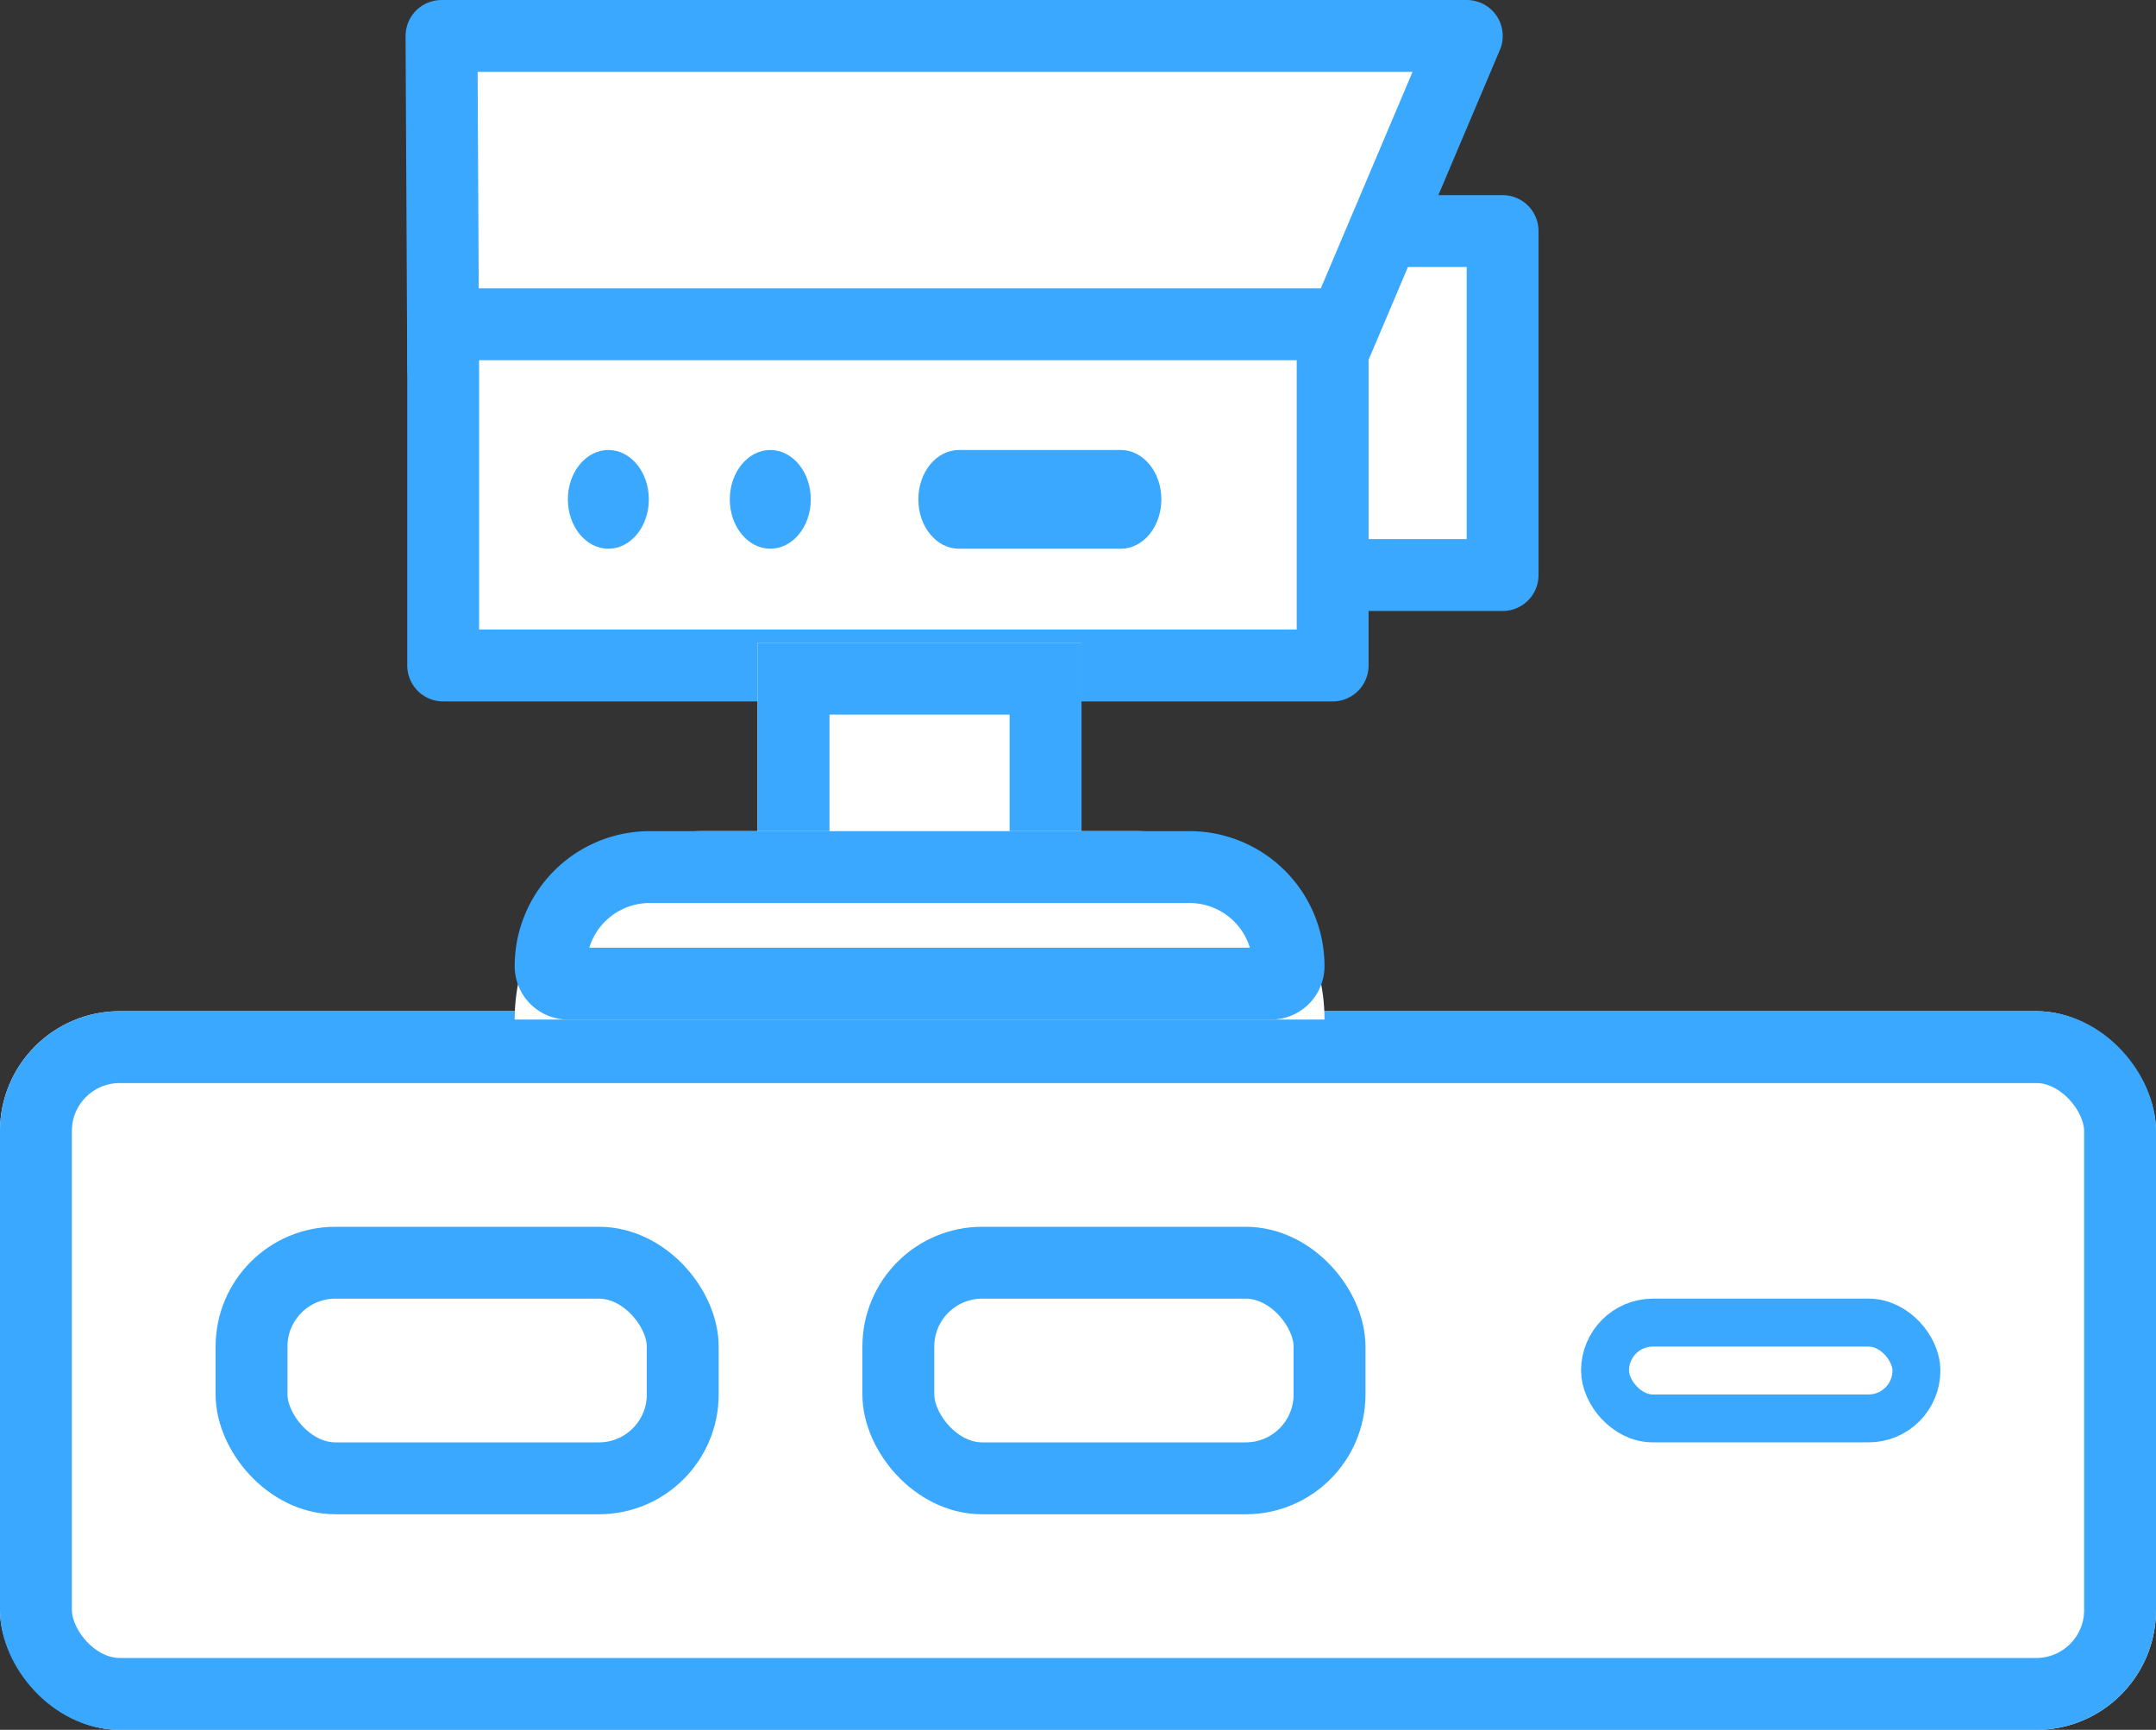 <svg xmlns="http://www.w3.org/2000/svg" viewBox="0 0 18 14.442">
  <rect x="0" y="0" width="18" height="14.442" fill="#333333" stroke="none"/>
  <defs>
    <style>
      .cls-1, .cls-2, .cls-3, .cls-4, .cls-5 {
        fill: #fff;
      }

      .cls-1, .cls-2, .cls-3, .cls-5 {
        stroke: #39a8fe;
      }

      .cls-1, .cls-2 {
        stroke-linecap: square;
      }

      .cls-1, .cls-3, .cls-5 {
        stroke-width: 0.6px;
      }

      .cls-2 {
        stroke-width: 0.4px;
      }

      .cls-3 {
        stroke-linejoin: round;
      }

      .cls-6, .cls-8 {
        stroke: none;
      }

      .cls-7 {
        fill: none;
      }

      .cls-8 {
        fill: #39a8fe;
      }
    </style>
  </defs>
  <g id="组_105" data-name="组 105" transform="translate(-15 -110.553)">
    <g id="组_98" data-name="组 98" transform="translate(15 118.995)">
      <g id="矩形_47" data-name="矩形 47" class="cls-1" transform="translate(0)">
        <rect class="cls-6" width="18" height="6" rx="1"/>
        <rect class="cls-7" x="0.3" y="0.3" width="17.4" height="5.4" rx="0.7"/>
      </g>
      <g id="矩形_48" data-name="矩形 48" class="cls-1" transform="translate(1.8 1.8)">
        <rect class="cls-6" width="4.2" height="2.4" rx="1"/>
        <rect class="cls-7" x="0.3" y="0.3" width="3.6" height="1.8" rx="0.7"/>
      </g>
      <g id="矩形_51" data-name="矩形 51" class="cls-1" transform="translate(7.2 1.8)">
        <rect class="cls-6" width="4.2" height="2.4" rx="1"/>
        <rect class="cls-7" x="0.3" y="0.3" width="3.6" height="1.8" rx="0.7"/>
      </g>
      <g id="矩形_50" data-name="矩形 50" class="cls-2" transform="translate(13.2 2.4)">
        <rect class="cls-6" width="3" height="1.2" rx="0.6"/>
        <rect class="cls-7" x="0.2" y="0.2" width="2.6" height="0.8" rx="0.4"/>
      </g>
    </g>
    <g id="组_101" data-name="组 101" transform="translate(18.687 110.853)">
      <g id="组_100" data-name="组 100" transform="translate(0 0)">
        <path id="路径_24" data-name="路径 24" class="cls-3" d="M4705.535,1679.829h2.442v2.872h-4.639Z" transform="translate(-4699.119 -1678.2)"/>
        <path id="路径_22" data-name="路径 22" class="cls-3" d="M4697.11,1680.628l-.014-2.775h8.56l-1.085,2.561Z" transform="translate(-4697.097 -1677.853)"/>
        <path id="路径_23" data-name="路径 23" class="cls-3" d="M4697.117,1683.623v-2.849h7.426v2.849Z" transform="translate(-4697.104 -1678.367)"/>
        <g id="路径_25" data-name="路径 25" class="cls-4" transform="translate(1.398 3.41)">
          <path class="cls-6" d="M-.006.047A.381.381,0,0,1,.332.459.381.381,0,0,1-.006.871.381.381,0,0,1-.344.459.381.381,0,0,1-.006.047Z"/>
          <path class="cls-8" d="M -0.006 0.047 C 0.181 0.047 0.332 0.231 0.332 0.459 C 0.332 0.687 0.181 0.871 -0.006 0.871 C -0.192 0.871 -0.344 0.687 -0.344 0.459 C -0.344 0.231 -0.192 0.047 -0.006 0.047 Z"/>
        </g>
        <g id="路径_26" data-name="路径 26" class="cls-4" transform="translate(2.75 3.41)">
          <path class="cls-6" d="M-.006.047A.381.381,0,0,1,.332.459.381.381,0,0,1-.006.871.381.381,0,0,1-.344.459.381.381,0,0,1-.006.047Z"/>
          <path class="cls-8" d="M -0.006 0.047 C 0.181 0.047 0.332 0.231 0.332 0.459 C 0.332 0.687 0.181 0.871 -0.006 0.871 C -0.192 0.871 -0.344 0.687 -0.344 0.459 C -0.344 0.231 -0.192 0.047 -0.006 0.047 Z"/>
        </g>
        <g id="路径_27" data-name="路径 27" class="cls-4" transform="translate(6.996 3.41)">
          <path class="cls-6" d="M -1.33 0.571 L -2.673 0.571 C -2.687 0.562 -2.716 0.522 -2.716 0.459 C -2.716 0.396 -2.687 0.356 -2.673 0.347 L -1.33 0.347 C -1.316 0.356 -1.287 0.396 -1.287 0.459 C -1.287 0.522 -1.316 0.562 -1.33 0.571 Z"/>
          <path class="cls-8" d="M -2.678 0.047 L -1.325 0.047 C -1.139 0.047 -0.987 0.231 -0.987 0.459 C -0.987 0.687 -1.139 0.871 -1.325 0.871 L -2.678 0.871 C -2.864 0.871 -3.016 0.687 -3.016 0.459 C -3.016 0.231 -2.864 0.047 -2.678 0.047 Z"/>
        </g>
      </g>
      <g id="矩形_55" data-name="矩形 55" class="cls-5" transform="translate(2.638 5.066)">
        <rect class="cls-6" width="2.704" height="2.397"/>
        <rect class="cls-7" x="0.3" y="0.3" width="2.104" height="1.797"/>
      </g>
      <g id="矩形_56" data-name="矩形 56" class="cls-5" transform="translate(0.61 6.639)">
        <path class="cls-6" d="M1.573,0H5.188A1.573,1.573,0,0,1,6.761,1.573v0a0,0,0,0,1,0,0H0a0,0,0,0,1,0,0v0A1.573,1.573,0,0,1,1.573,0Z"/>
        <path class="cls-7" d="M1.127.3H5.634a.827.827,0,0,1,.827.827v0a.146.146,0,0,1-.146.146H.446A.146.146,0,0,1,.3,1.127v0A.827.827,0,0,1,1.127.3Z"/>
      </g>
    </g>
  </g>
</svg>
